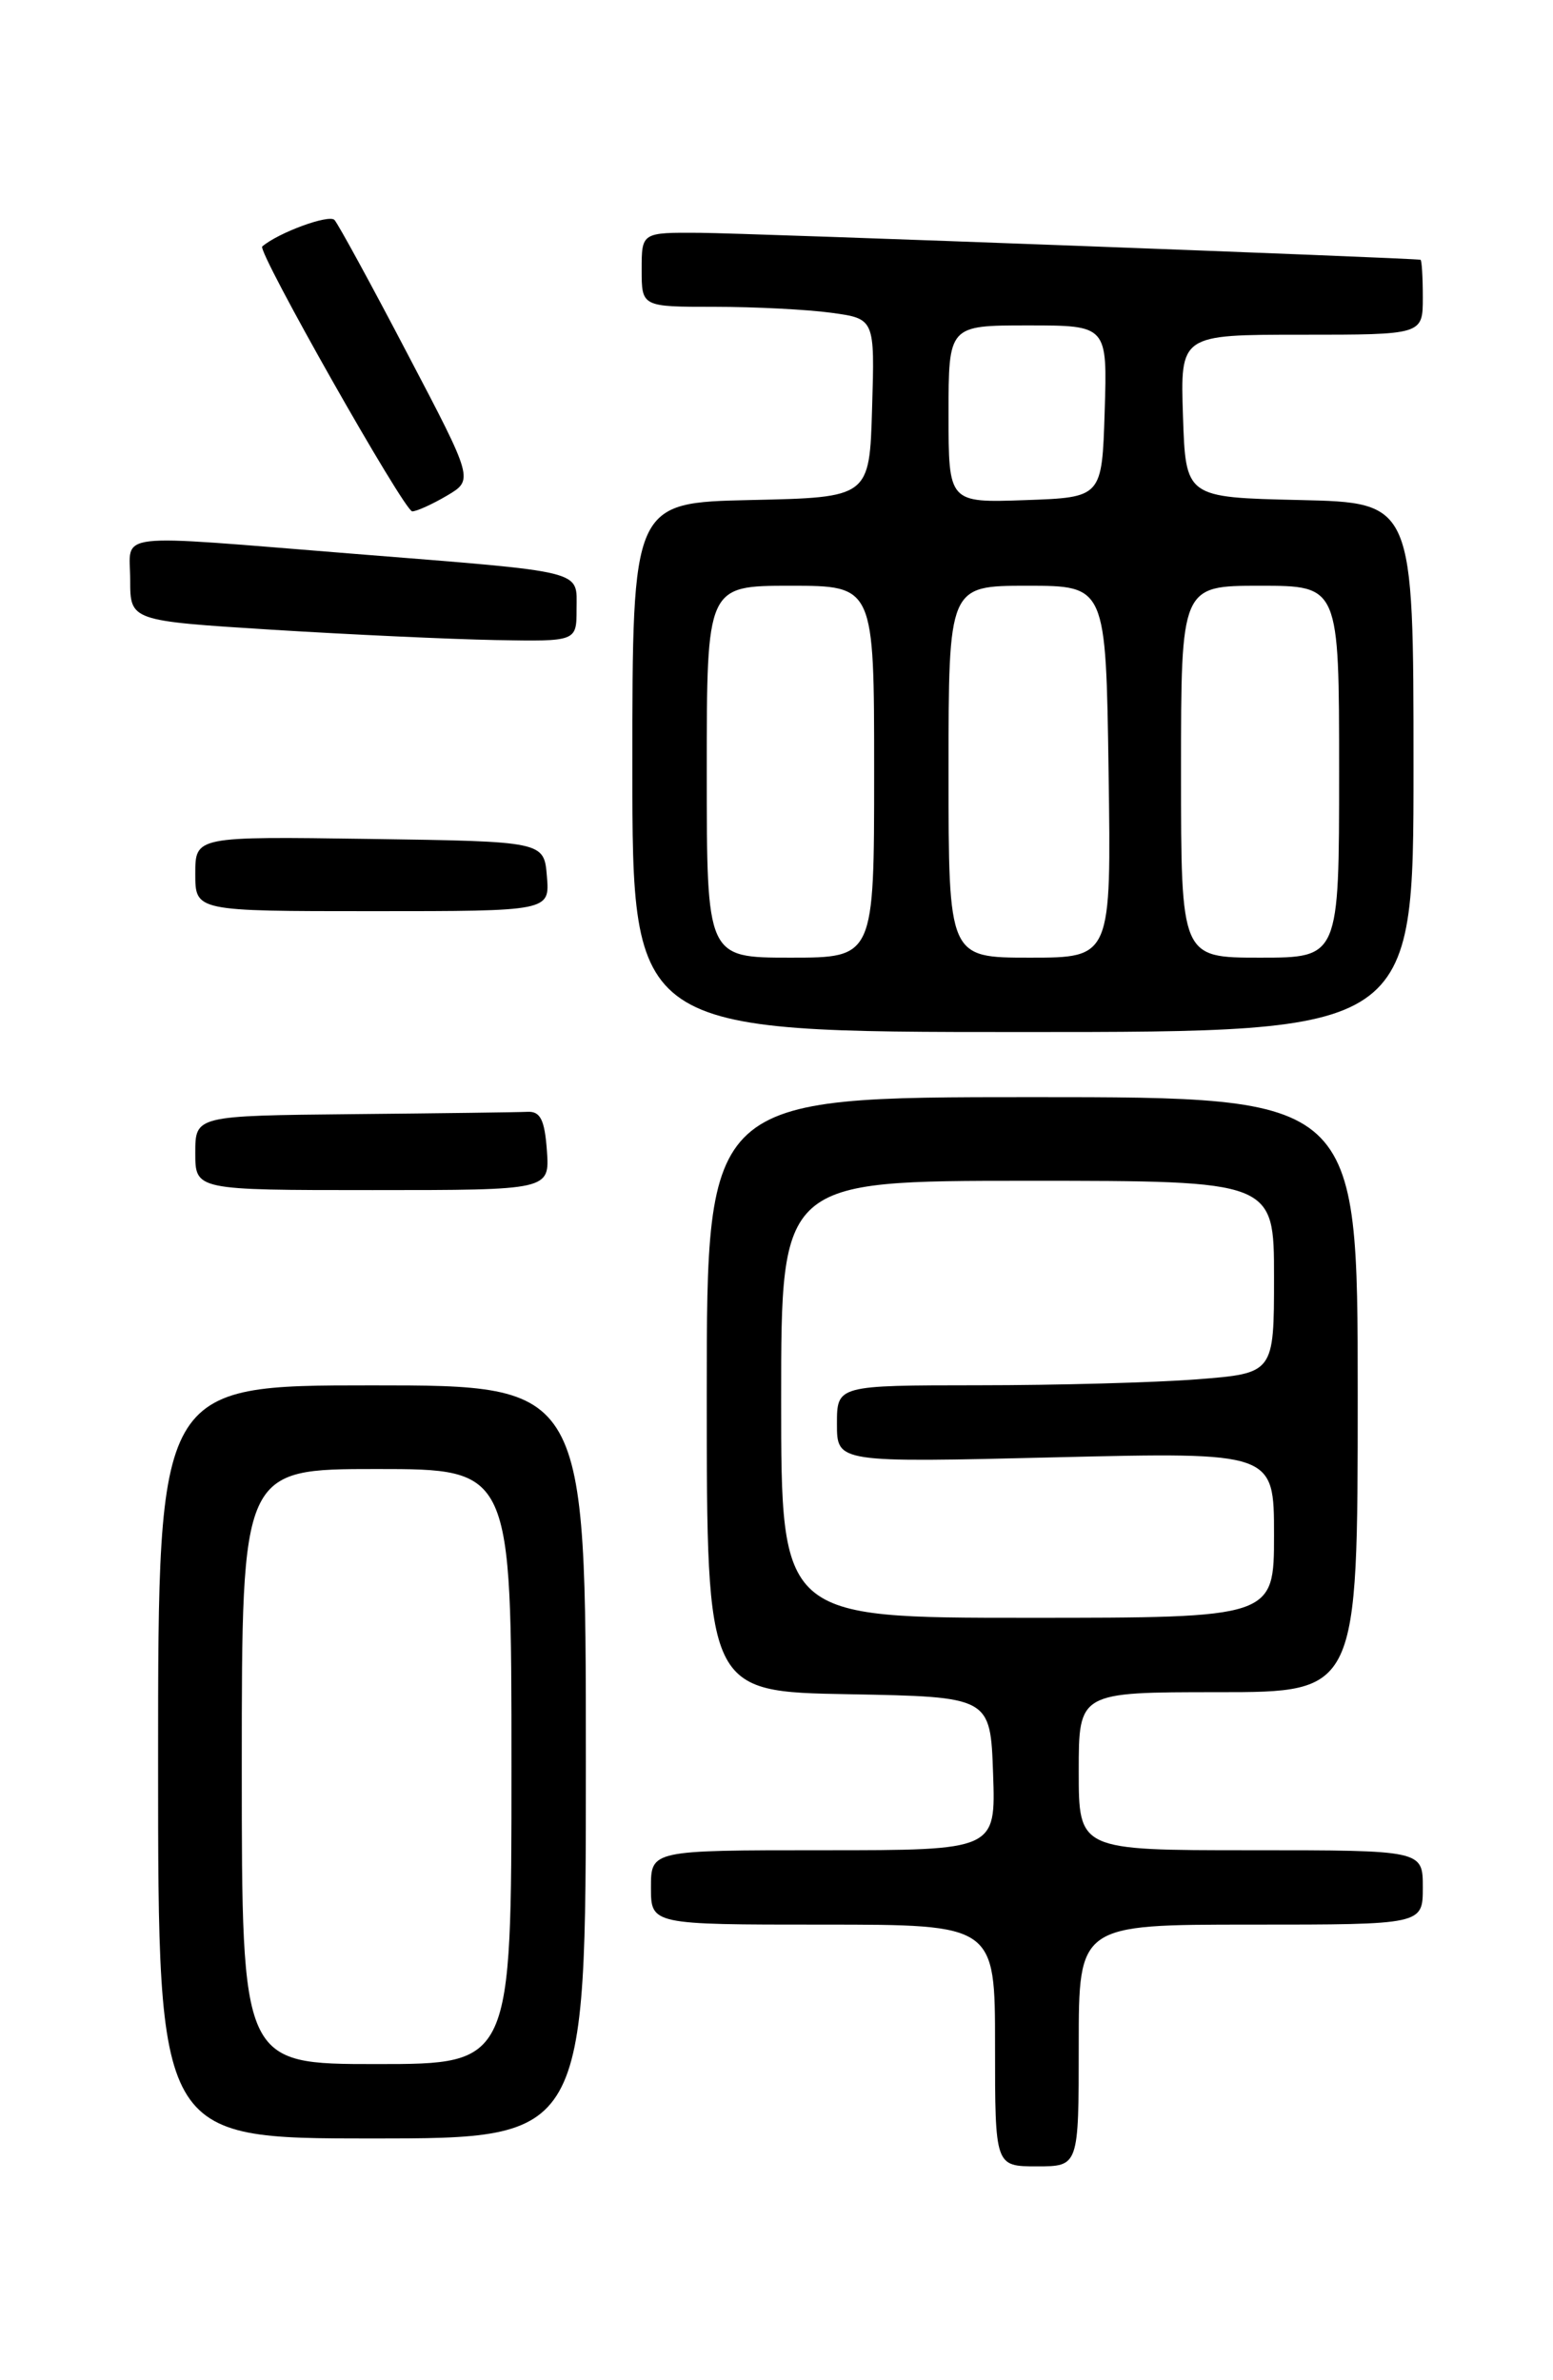 <?xml version="1.0" encoding="UTF-8" standalone="no"?>
<!DOCTYPE svg PUBLIC "-//W3C//DTD SVG 1.1//EN" "http://www.w3.org/Graphics/SVG/1.1/DTD/svg11.dtd" >
<svg xmlns="http://www.w3.org/2000/svg" xmlns:xlink="http://www.w3.org/1999/xlink" version="1.1" viewBox="0 0 167 256">
 <g >
 <path fill="currentColor"
d=" M 116.00 220.00 C 116.00 207.00 116.00 207.00 134.50 207.00 C 153.00 207.00 153.00 207.00 153.00 203.00 C 153.00 199.00 153.00 199.00 134.50 199.00 C 116.00 199.00 116.00 199.00 116.00 190.50 C 116.00 182.00 116.00 182.00 131.00 182.00 C 146.00 182.00 146.00 182.00 146.00 150.00 C 146.00 118.00 146.00 118.00 111.00 118.00 C 76.00 118.00 76.00 118.00 76.00 149.97 C 76.00 181.95 76.00 181.95 91.25 182.22 C 106.50 182.50 106.50 182.50 106.79 190.75 C 107.08 199.00 107.08 199.00 88.54 199.00 C 70.00 199.00 70.00 199.00 70.00 203.00 C 70.00 207.00 70.00 207.00 88.50 207.00 C 107.00 207.00 107.00 207.00 107.00 220.00 C 107.00 233.00 107.00 233.00 111.50 233.00 C 116.00 233.00 116.00 233.00 116.00 220.00 Z  M 63.00 189.50 C 63.00 149.00 63.00 149.00 40.00 149.00 C 17.00 149.00 17.00 149.00 17.00 189.50 C 17.00 230.00 17.00 230.00 40.00 230.00 C 63.00 230.00 63.00 230.00 63.00 189.50 Z  M 58.81 123.75 C 58.57 120.45 58.11 119.52 56.75 119.58 C 55.79 119.63 47.35 119.74 38.00 119.83 C 21.00 120.00 21.00 120.00 21.00 124.00 C 21.00 128.00 21.00 128.00 40.06 128.00 C 59.11 128.00 59.11 128.00 58.81 123.75 Z  M 152.00 82.53 C 152.00 54.06 152.00 54.06 139.75 53.78 C 127.50 53.50 127.50 53.50 127.21 44.75 C 126.92 36.00 126.92 36.00 139.96 36.00 C 153.00 36.00 153.00 36.00 153.00 32.00 C 153.00 29.80 152.89 27.97 152.75 27.94 C 151.90 27.75 80.35 25.07 75.25 25.04 C 69.00 25.00 69.00 25.00 69.00 29.00 C 69.00 33.00 69.00 33.00 76.86 33.00 C 81.18 33.00 86.82 33.29 89.39 33.64 C 94.07 34.28 94.07 34.28 93.78 43.89 C 93.50 53.50 93.50 53.50 80.75 53.78 C 68.00 54.06 68.00 54.06 68.00 82.53 C 68.00 111.00 68.00 111.00 110.00 111.00 C 152.00 111.00 152.00 111.00 152.00 82.53 Z  M 58.81 94.25 C 58.50 90.50 58.50 90.50 39.75 90.23 C 21.00 89.96 21.00 89.96 21.00 93.98 C 21.00 98.00 21.00 98.00 40.06 98.00 C 59.12 98.00 59.12 98.00 58.81 94.25 Z  M 62.00 65.52 C 62.00 61.26 63.28 61.58 37.99 59.56 C 11.57 57.45 14.00 57.16 14.00 62.38 C 14.00 66.77 14.00 66.77 29.25 67.73 C 37.64 68.25 48.44 68.75 53.25 68.84 C 62.00 69.00 62.00 69.00 62.00 65.52 Z  M 48.06 53.31 C 50.93 51.61 50.93 51.61 43.82 38.06 C 39.92 30.60 36.38 24.12 35.97 23.66 C 35.40 23.02 29.95 25.01 28.20 26.51 C 27.62 27.00 43.48 55.00 44.33 55.00 C 44.80 55.00 46.48 54.24 48.06 53.31 Z  M 84.00 150.50 C 84.00 127.00 84.00 127.00 110.50 127.00 C 137.00 127.00 137.00 127.00 137.00 137.35 C 137.00 147.70 137.00 147.70 128.75 148.35 C 124.21 148.70 113.64 148.99 105.25 148.99 C 90.00 149.00 90.00 149.00 90.00 153.15 C 90.00 157.31 90.00 157.31 113.50 156.74 C 137.00 156.18 137.00 156.18 137.00 165.09 C 137.00 174.00 137.00 174.00 110.50 174.00 C 84.00 174.00 84.00 174.00 84.00 150.50 Z  M 26.00 190.00 C 26.00 158.00 26.00 158.00 40.50 158.00 C 55.00 158.00 55.00 158.00 55.00 190.00 C 55.00 222.00 55.00 222.00 40.50 222.00 C 26.00 222.00 26.00 222.00 26.00 190.00 Z  M 76.00 83.00 C 76.00 63.00 76.00 63.00 85.00 63.00 C 94.00 63.00 94.00 63.00 94.00 83.00 C 94.00 103.00 94.00 103.00 85.00 103.00 C 76.00 103.00 76.00 103.00 76.00 83.00 Z  M 102.00 83.00 C 102.00 63.00 102.00 63.00 110.46 63.00 C 118.92 63.00 118.92 63.00 119.21 83.00 C 119.50 103.00 119.50 103.00 110.75 103.00 C 102.00 103.00 102.00 103.00 102.00 83.00 Z  M 127.00 83.00 C 127.00 63.00 127.00 63.00 135.50 63.00 C 144.00 63.00 144.00 63.00 144.00 83.00 C 144.00 103.00 144.00 103.00 135.50 103.00 C 127.00 103.00 127.00 103.00 127.00 83.00 Z  M 102.00 44.54 C 102.00 35.00 102.00 35.00 110.54 35.00 C 119.08 35.00 119.08 35.00 118.79 44.25 C 118.50 53.50 118.50 53.50 110.25 53.79 C 102.00 54.08 102.00 54.08 102.00 44.54 Z "/>
</g>
</svg>